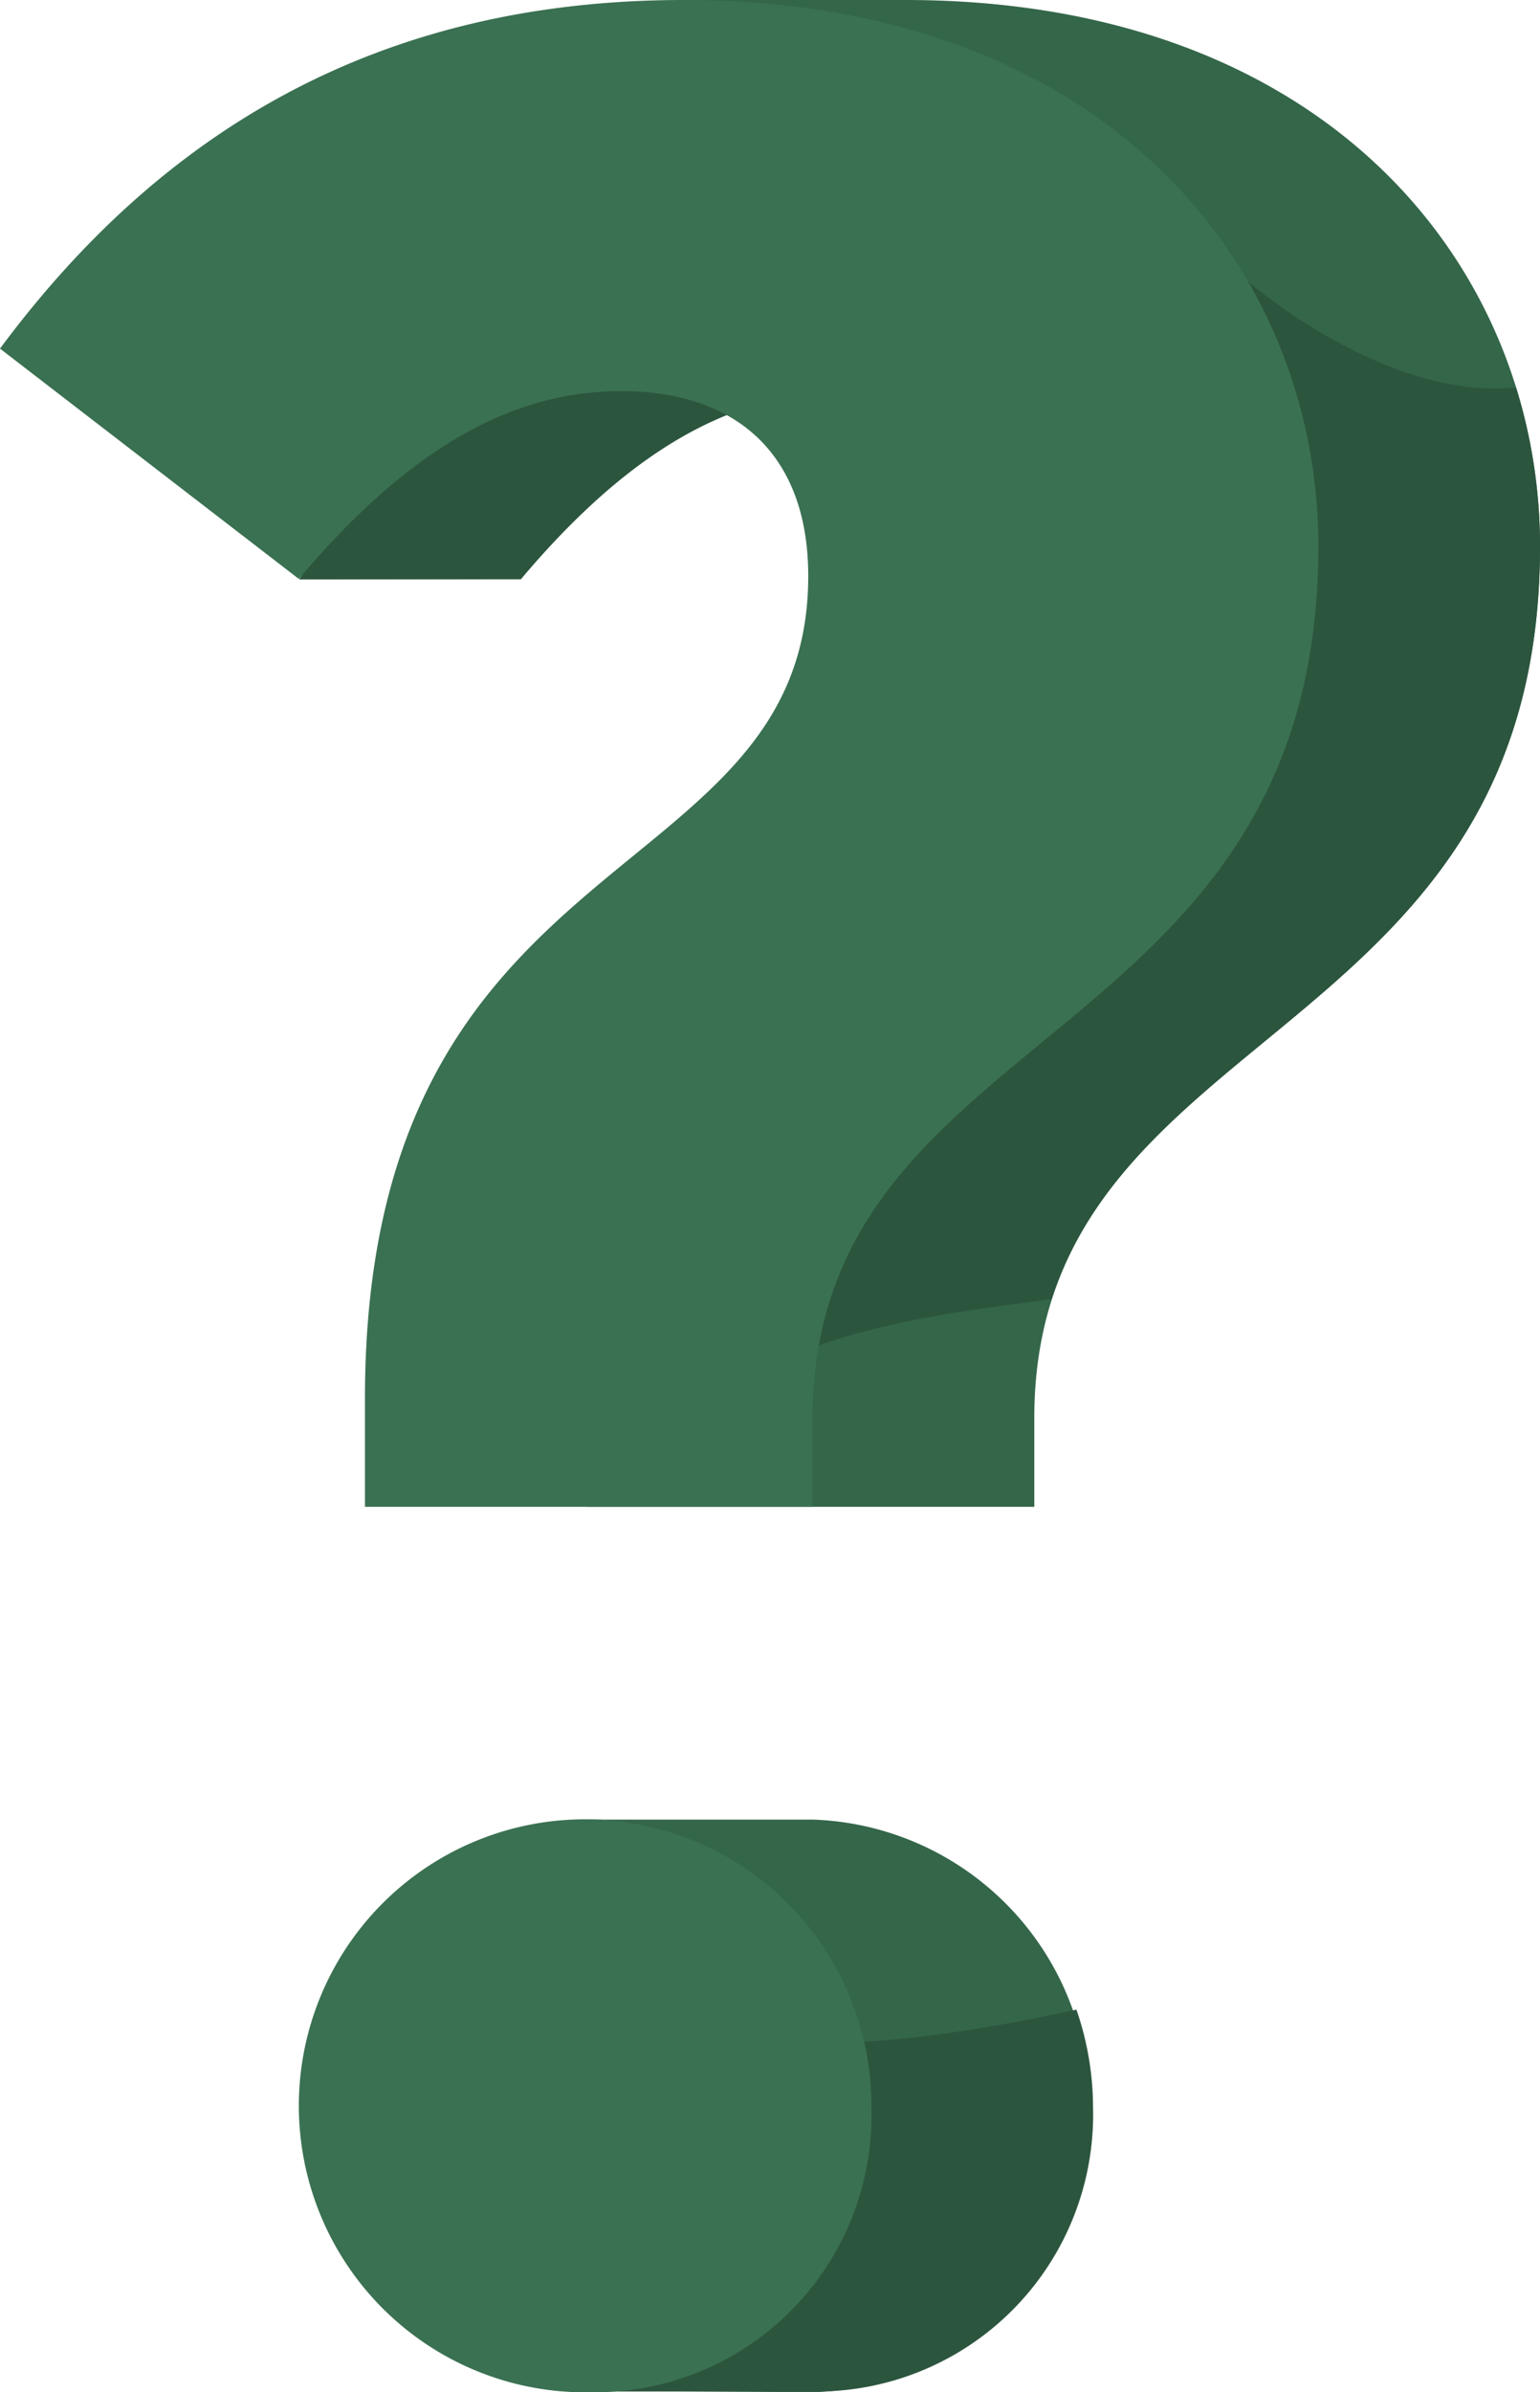 <svg xmlns="http://www.w3.org/2000/svg" version="1.1" xmlns:xlink="http://www.w3.org/1999/xlink" xmlns:svgjs="http://svgjs.com/svgjs" width="41.69" height="64.71"><svg xmlns="http://www.w3.org/2000/svg" version="1.1" xmlns:xlink="http://www.w3.org/1999/xlink" xmlns:svgjs="http://svgjs.com/svgjs" width="41.69" height="64.71" class="class-c5jnhzxjm"><svg xmlns="http://www.w3.org/2000/svg" viewBox="0 0 41.69 64.71" class="class-c5jnhzxjm">
    <g data-name="Layer 2">
        <g data-name="Layer 1">
            <path d="M8.1 15.67L18.51 0h6c11.4 0 17.18 7.21 17.18 14.78C41.69 28.48 28 27.59 28 38.36v2.4H15.88v-2.93c0-15.31 12-13.62 12-22.25 0-3.21-1.86-5-5.07-5-3 0-5.78 1.6-8.72 5.08zm7.92 49V49.22h6a7.75 7.75 0 010 15.49z" class="fill-color-1-shadow"></path>
            <path d="M21.1 10.79C19.84 8.91 17.13 7.6 14 7.6h-.54L8.1 15.67h6c2.37-2.81 4.63-4.37 7-4.88zM20.27 55c-1.23-.34-2.89.79-4.25 2.48v7.21h6A7.49 7.49 0 0029.59 57a8.09 8.09 0 00-.45-2.64c-2.53.55-6.58 1.28-8.87.64zM41.69 14.78a14.45 14.45 0 00-.65-4.3c-3.55.37-7.27-2.88-7.27-2.88S12.79 43.72 17.85 39c3.09-3 7.15-3.39 10.62-3.86 2.43-7.53 13.22-8.2 13.22-20.36z" class="fill-color-1-shadow-extra"></path>
            <path d="M35.69 14.78C35.69 28.48 22 27.59 22 38.36v2.4H9.88v-2.93c0-15.31 12-13.62 12-22.25 0-3.21-1.86-5-5.07-5-3 0-5.78 1.6-8.72 5.08L0 9.43C4.36 3.56 10.24 0 18.51 0c11.4 0 17.18 7.21 17.18 14.78zM23.59 57A7.49 7.49 0 0116 64.71 7.75 7.75 0 1123.59 57z" class="fill-color-0"></path>
        </g>
    </g>
</svg></svg><style>.class-c5jnhzxjm .fill-skin {
  fill: #f1d9b1;
}
.class-c5jnhzxjm .fill-skin-shadow {
  fill: #ebc78d;
}
.class-c5jnhzxjm .fill-hair {
  fill: #3a7152;
}
.class-c5jnhzxjm .fill-hair-shadow {
  fill: #34664a;
}
.class-c5jnhzxjm .fill-white {
  fill: #f0f0f0;
}
.class-c5jnhzxjm .fill-white-shadow {
  fill: #d8d8d8;
}
.class-c5jnhzxjm .fill-white-shadow-extra {
  fill: #c2c2c2;
}
.class-c5jnhzxjm .stop-color-white {
  stop-color: #f0f0f0;
}
.class-c5jnhzxjm .stop-color-white-shadow {
  stop-color: #d8d8d8;
}
.class-c5jnhzxjm .stop-color-white-shadow-extra {
  stop-color: #c2c2c2;
}
.class-c5jnhzxjm .stroke-white {
  stroke: #f0f0f0;
}
.class-c5jnhzxjm .stroke-white-shadow {
  stroke: #d8d8d8;
}
.class-c5jnhzxjm .stroke-white-shadow-extra {
  stroke: #b5b5b5;
}
.class-c5jnhzxjm .fill-yellow {
  fill: #eaea00;
}
.class-c5jnhzxjm .fill-yellow-shadow {
  fill: #dada00;
}
.class-c5jnhzxjm .fill-yellow-shadow-extra {
  fill: #cbcb00;
}
.class-c5jnhzxjm .stop-color-yellow {
  stop-color: #eaea00;
}
.class-c5jnhzxjm .stop-color-yellow-shadow {
  stop-color: #dada00;
}
.class-c5jnhzxjm .stop-color-yellow-shadow-extra {
  stop-color: #cbcb00;
}
.class-c5jnhzxjm .fill-green {
  fill: #3a7152;
}
.class-c5jnhzxjm .fill-green-shadow {
  fill: #34664a;
}
.class-c5jnhzxjm .fill-green-shadow-extra {
  fill: #2f5c42;
}
.class-c5jnhzxjm .stop-color-green {
  stop-color: #3a7152;
}
.class-c5jnhzxjm .stop-color-green-shadow {
  stop-color: #34664a;
}
.class-c5jnhzxjm .stop-color-green-shadow-extra {
  stop-color: #2f5c42;
}
.class-c5jnhzxjm .stroke-green {
  stroke: #3a7152;
}
.class-c5jnhzxjm .stroke-green-shadow {
  stroke: #34664a;
}
.class-c5jnhzxjm .stroke-green-shadow-extra {
  stroke: #2c553e;
}
.class-c5jnhzxjm .fill-red {
  fill: #ce3827;
}
.class-c5jnhzxjm .fill-red-shadow {
  fill: #b93223;
}
.class-c5jnhzxjm .fill-red-shadow-extra {
  fill: #a62d1f;
}
.class-c5jnhzxjm .stop-color-red {
  stop-color: #ce3827;
}
.class-c5jnhzxjm .stop-color-red-shadow {
  stop-color: #b93223;
}
.class-c5jnhzxjm .stop-color-red-shadow-extra {
  stop-color: #a62d1f;
}
.class-c5jnhzxjm .fill-orange {
  fill: #f09c25;
}
.class-c5jnhzxjm .fill-orange-shadow {
  fill: #e98f10;
}
.class-c5jnhzxjm .fill-orange-shadow-extra {
  fill: #d1800e;
}
.class-c5jnhzxjm .stop-color-orange {
  stop-color: #f09c25;
}
.class-c5jnhzxjm .stop-color-orange-shadow {
  stop-color: #e98f10;
}
.class-c5jnhzxjm .stop-color-orange-shadow-extra {
  stop-color: #d1800e;
}
.class-c5jnhzxjm .fill-blue {
  fill: #3b7ded;
}
.class-c5jnhzxjm .fill-blue-shadow {
  fill: #1f6bea;
}
.class-c5jnhzxjm .fill-blue-shadow-extra {
  fill: #145eda;
}
.class-c5jnhzxjm .stop-color-blue {
  stop-color: #3b7ded;
}
.class-c5jnhzxjm .stop-color-blue-shadow {
  stop-color: #1f6bea;
}
.class-c5jnhzxjm .stop-color-blue-shadow-extra {
  stop-color: #145eda;
}
.class-c5jnhzxjm .fill-color-0 {
  fill: #3a7152;
}
.class-c5jnhzxjm .fill-color-0-shadow {
  fill: #34664a;
}
.class-c5jnhzxjm .fill-color-0-shadow-extra {
  fill: #2c553e;
}
.class-c5jnhzxjm .stop-color-color-0 {
  stop-color: #3a7152;
}
.class-c5jnhzxjm .fill-color-1 {
  fill: #3a7152;
}
.class-c5jnhzxjm .fill-color-1-shadow {
  fill: #34664a;
}
.class-c5jnhzxjm .fill-color-1-shadow-extra {
  fill: #2c553e;
}
.class-c5jnhzxjm .fill-body-detail {
  fill: #ffffff;
}
.class-c5jnhzxjm .stroke-color-0 {
  stroke: #3a7152;
}
.class-c5jnhzxjm .stroke-color-0-shadow {
  stroke: #34664a;
}
.class-c5jnhzxjm .stroke-color-0-shadow-extra {
  stroke: #2c553e;
}
.class-c5jnhzxjm .stroke-color-1 {
  stroke: #3a7152;
}
.class-c5jnhzxjm .stroke-color-1-shadow {
  stroke: #34664a;
}
.class-c5jnhzxjm .stroke-color-1-shadow-extra {
  stroke: #2c553e;
}</style></svg>